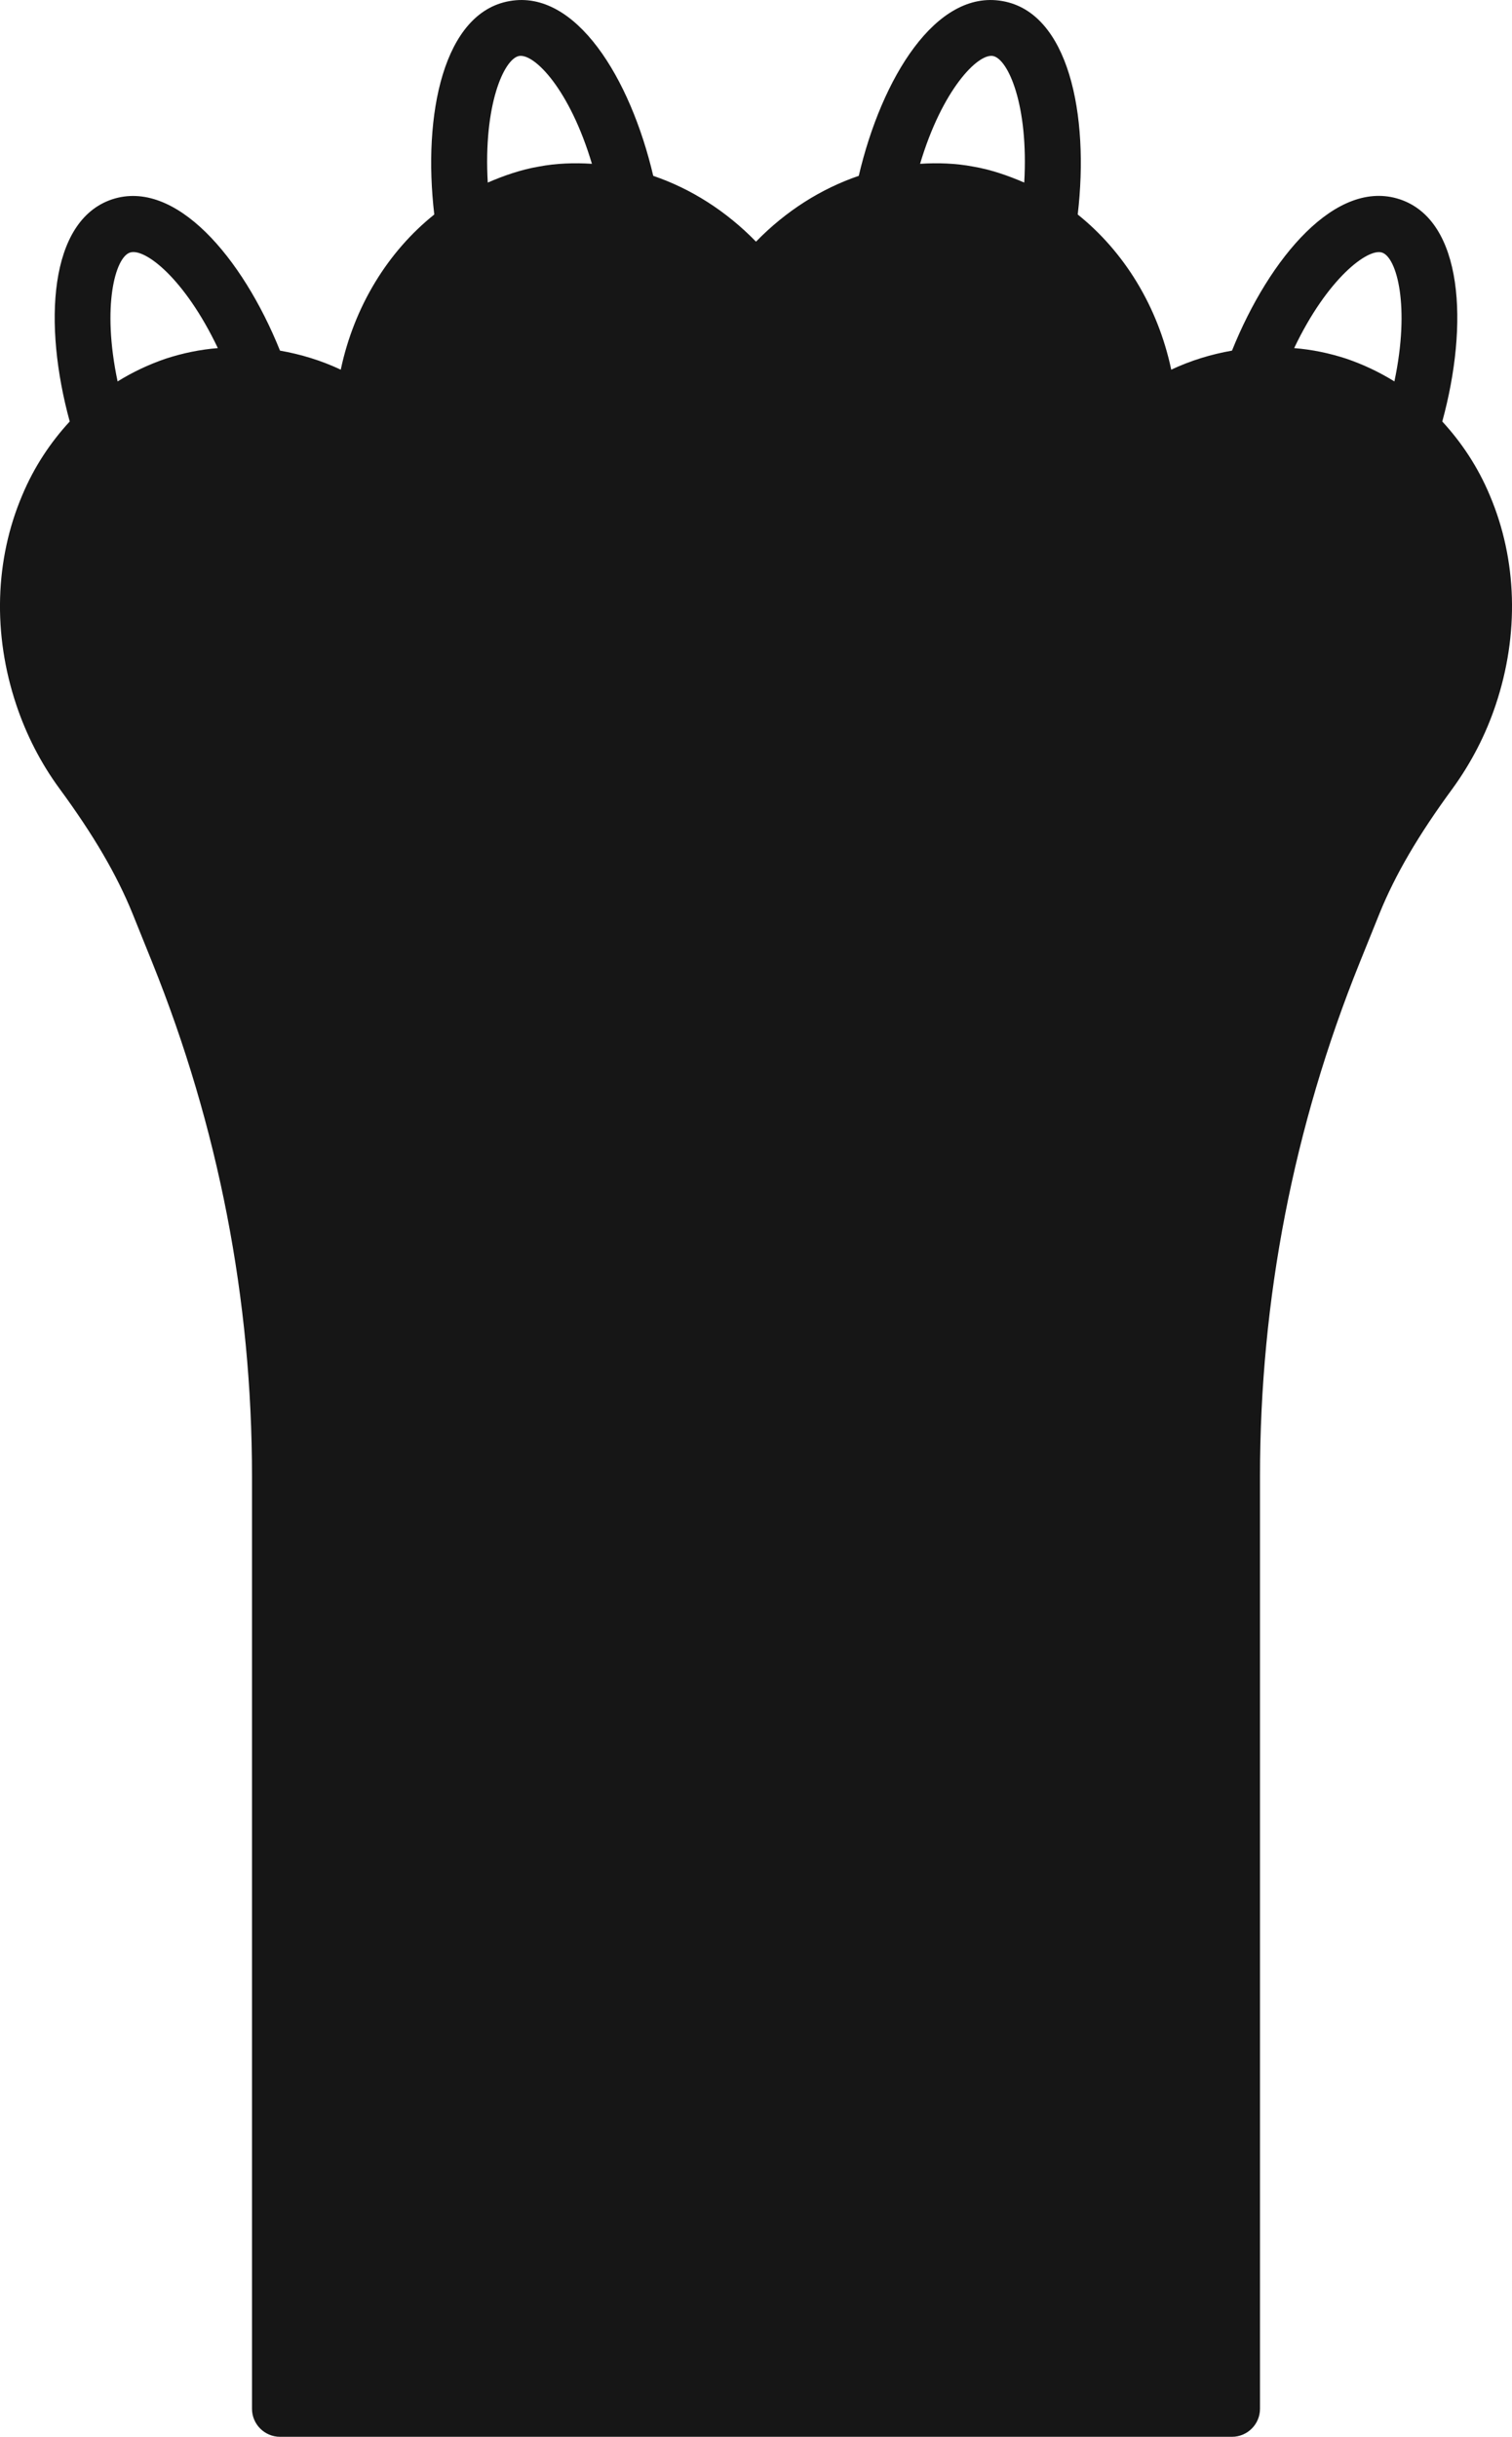 <?xml version="1.0" encoding="UTF-8"?>
<svg width="54px" height="87px" viewBox="0 0 54 87" version="1.1" xmlns="http://www.w3.org/2000/svg" xmlns:xlink="http://www.w3.org/1999/xlink">
    <title>Shape</title>
    <g id="Page-1" stroke="none" stroke-width="1" fill="none" fill-rule="evenodd">
        <path d="M51.51,15.048 C52.46,11.578 52.26,7.878 50,7.118 C47.73,6.358 45.34,9.188 44,12.518 C43.26,12.648 42.53,12.868 41.83,13.198 C41.35,10.928 40.14,8.978 38.49,7.658 C38.91,4.088 38.16,0.448 35.8,0.038 C33.43,-0.382 31.49,2.778 30.67,6.278 C29.32,6.738 28.06,7.538 27,8.628 C25.94,7.538 24.68,6.738 23.33,6.278 C22.51,2.778 20.56,-0.382 18.2,0.038 C15.84,0.448 15.09,4.088 15.51,7.658 C13.86,8.978 12.65,10.928 12.17,13.198 C11.47,12.868 10.74,12.648 10,12.518 C8.66,9.188 6.26,6.368 4,7.118 C1.74,7.878 1.54,11.578 2.49,15.048 C1.8,15.798 1.22,16.668 0.8,17.668 C-0.19,19.988 -0.26,22.648 0.58,25.158 C0.94,26.238 1.46,27.248 2.12,28.148 C3.34,29.808 4.17,31.228 4.73,32.608 L5.44,34.368 C7.8,40.228 9,46.398 9,52.708 L9,85.998 C9,86.548 9.45,86.998 10,86.998 L44,86.998 C44.55,86.998 45,86.548 45,85.998 L45,52.708 C45,46.398 46.2,40.218 48.56,34.368 L49.27,32.608 C49.83,31.228 50.66,29.808 51.88,28.148 C52.54,27.238 53.06,26.238 53.42,25.158 C54.26,22.648 54.19,19.988 53.2,17.668 C52.78,16.668 52.2,15.798 51.51,15.048 Z M4.2,13.618 C3.63,10.918 4.12,9.188 4.64,9.018 C5.16,8.838 6.59,9.928 7.78,12.428 C7.15,12.478 6.52,12.608 5.91,12.808 C5.3,13.018 4.73,13.288 4.2,13.618 L4.2,13.618 Z M35.46,1.998 C36,2.098 36.74,3.748 36.58,6.518 C36,6.268 35.4,6.058 34.76,5.948 C34.13,5.828 33.49,5.808 32.86,5.848 C33.65,3.198 34.92,1.908 35.46,1.998 Z M18.54,1.998 C19.09,1.908 20.35,3.198 21.14,5.848 C20.51,5.808 19.87,5.828 19.24,5.948 C18.6,6.058 18,6.268 17.42,6.518 C17.26,3.748 18,2.098 18.54,1.998 L18.54,1.998 Z M49.8,13.618 C49.27,13.288 48.7,13.018 48.09,12.808 C47.48,12.608 46.85,12.478 46.22,12.428 C47.41,9.928 48.86,8.848 49.36,9.018 C49.88,9.188 50.37,10.918 49.8,13.618 L49.8,13.618 Z" id="Shape" fill="#161616" fill-rule="nonzero"></path>
    </g>
</svg>